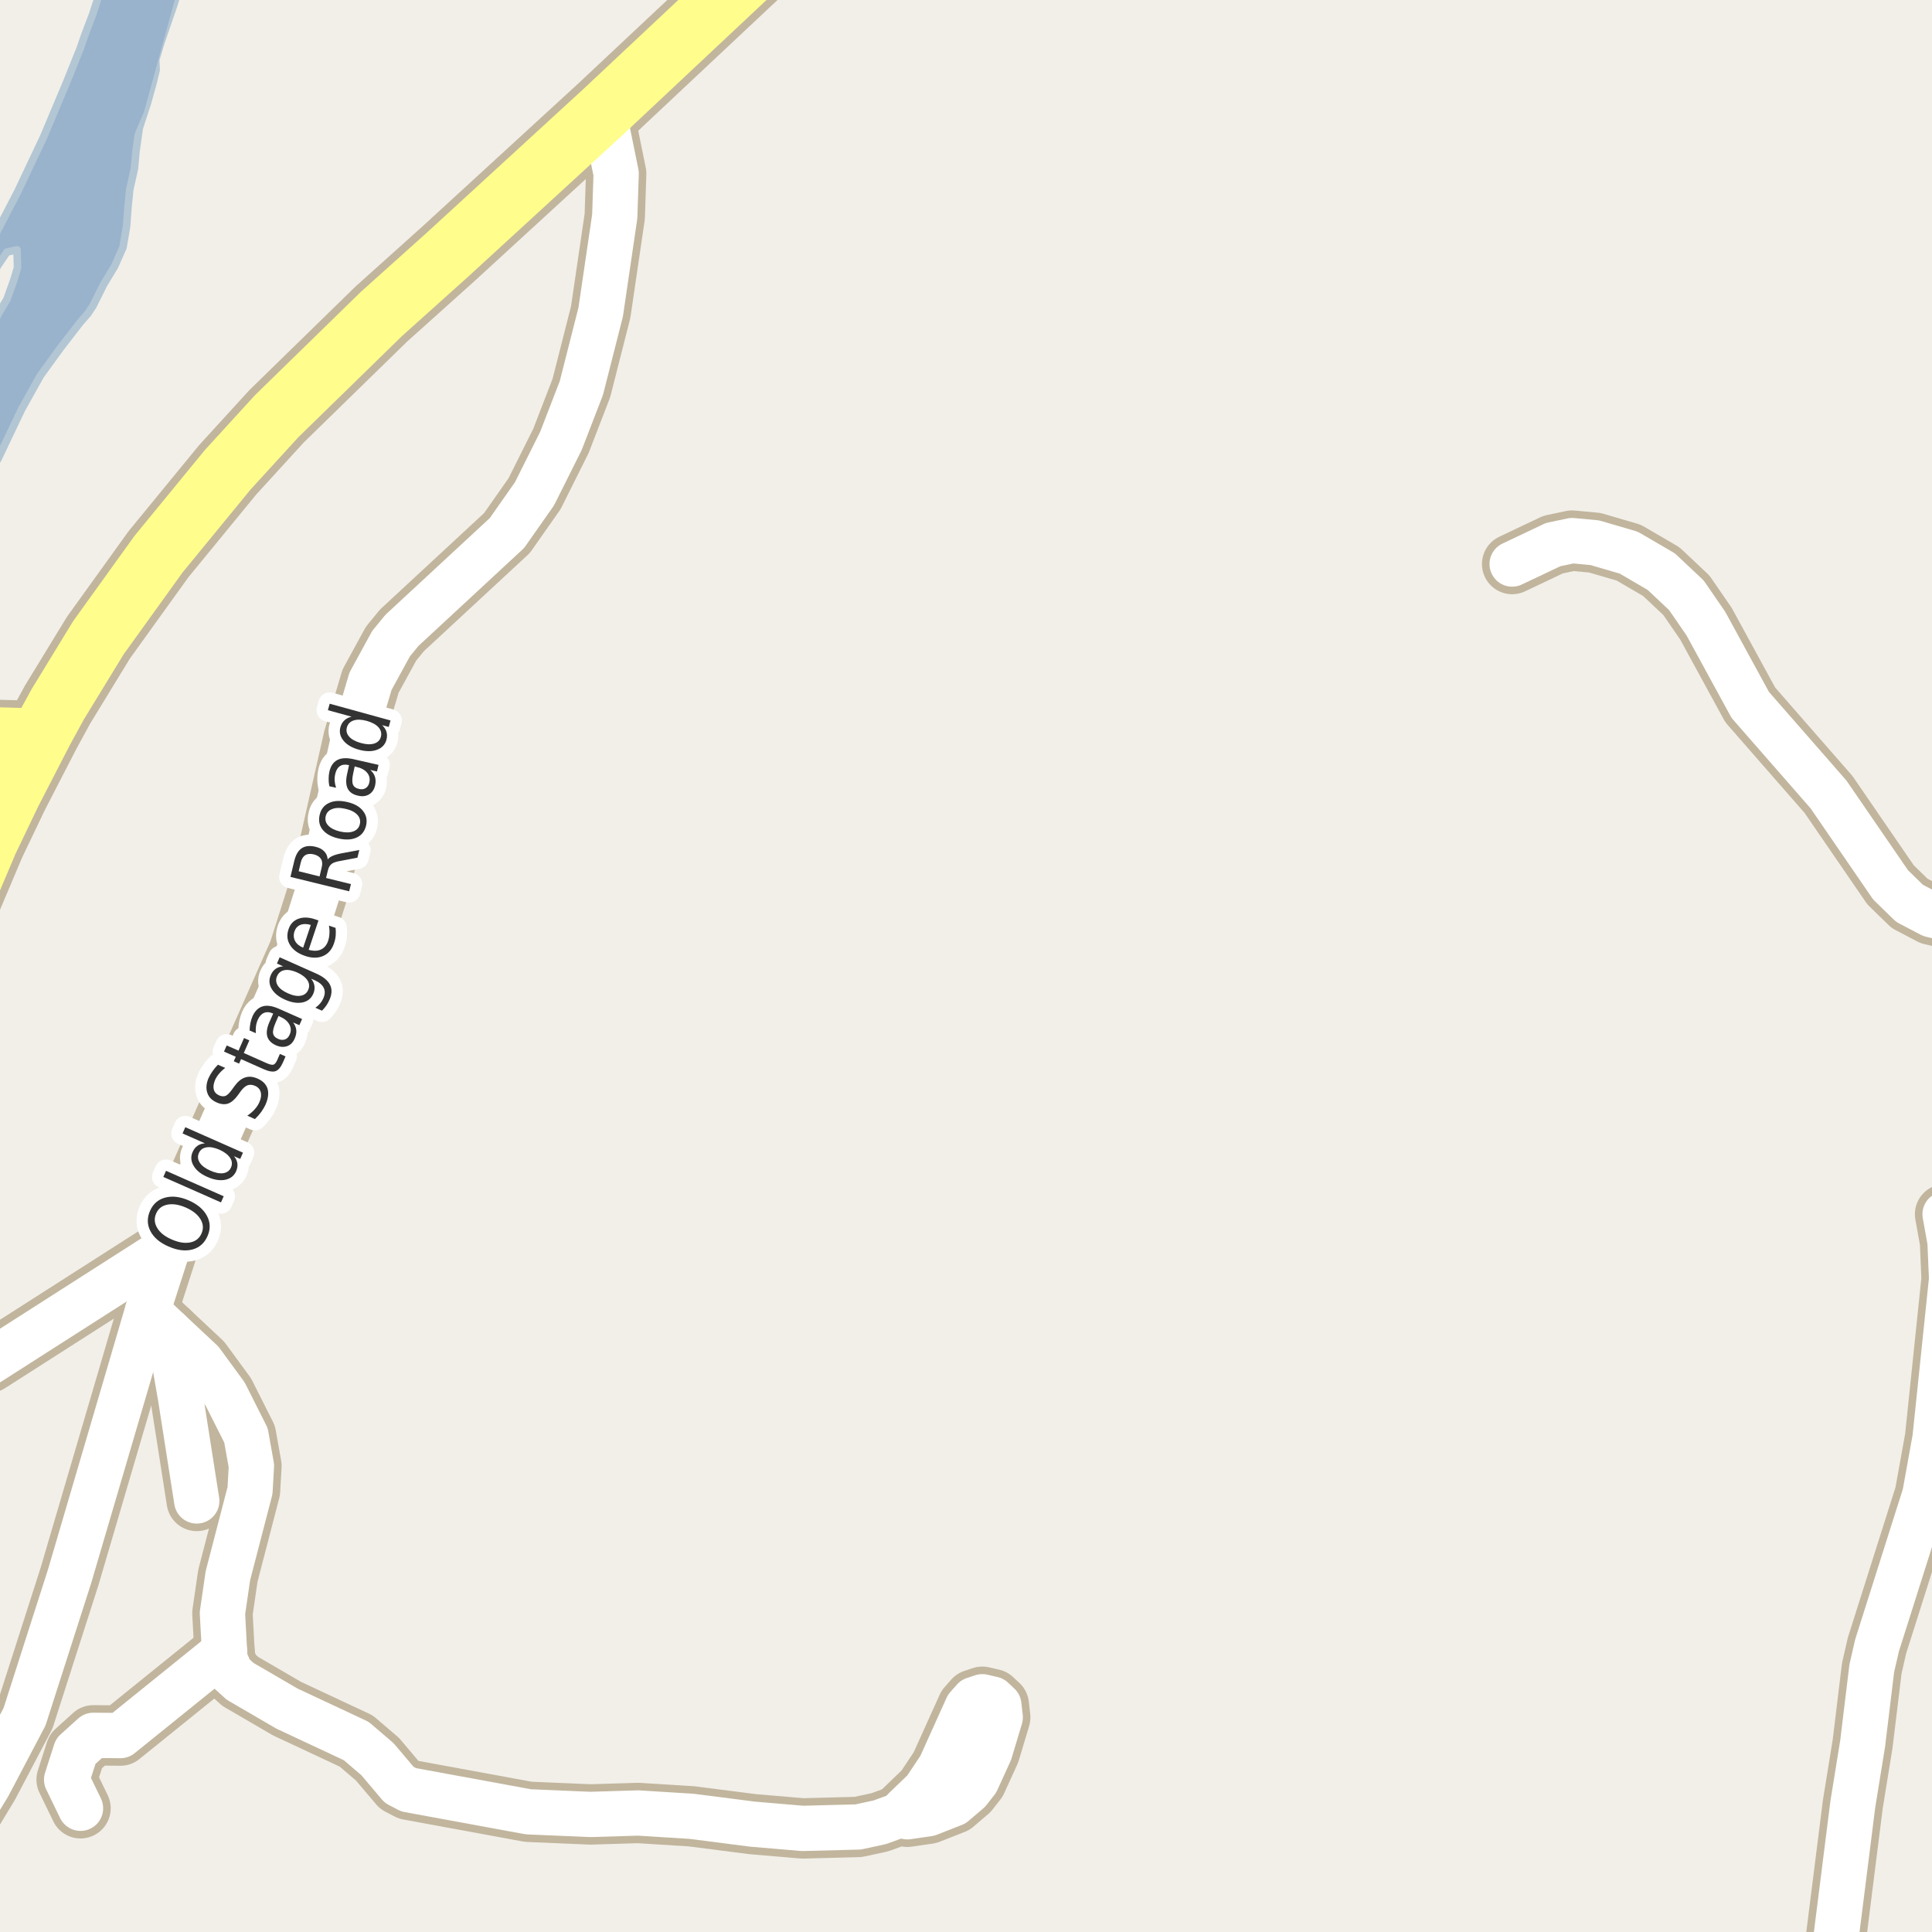 <?xml version="1.0" encoding="UTF-8"?>
<svg xmlns="http://www.w3.org/2000/svg" xmlns:xlink="http://www.w3.org/1999/xlink" width="256pt" height="256pt" viewBox="0 0 256 256" version="1.1">
<g id="surface2">
<rect x="0" y="0" width="256" height="256" style="fill:rgb(94.902%,93.725%,91.373%);fill-opacity:1;stroke:none;"/>
<path style=" stroke:none;fill-rule:evenodd;fill:rgb(60%,70.196%,80%);fill-opacity:1;" d="M -4 259 L -4 67.078 L -3.316 65.695 L -0.262 60.797 L 2.855 54.242 L 5.367 49.742 L 8.047 46.051 L 10.59 42.762 L 11.633 41.562 L 12.316 40.539 L 13.734 37.684 L 15.191 35.281 L 16.297 32.781 L 16.777 29.961 L 16.938 27.676 L 17.191 25.121 L 17.809 22.348 L 18.012 20.109 L 18.453 16.969 L 19.52 13.711 L 20.266 11.027 L 20.691 9.285 L 20.633 7.895 L 21.312 5.656 L 23.027 0.652 L 24.098 -2.742 L 24.578 -4 L 14.059 -4 L 13.402 -1.574 L 12.289 1.871 L 11.223 4.684 L 10.625 6.426 L 8.828 10.891 L 5.789 18.117 L 2.352 25.391 L -1.219 32.258 L -2.633 34.793 L -4 37.73 L -4 44.012 L -2.852 41.613 L -1.059 37.551 L -0.406 35.359 L 0.914 33.402 L 2.258 33.102 L 2.32 35.48 L 1.805 37.184 L 0.926 39.641 L -0.121 41.422 L -2.086 45.164 L -3.652 49.094 L -4 49.945 Z M -4 259 "/>
<path style="fill:none;stroke-width:1;stroke-linecap:round;stroke-linejoin:round;stroke:rgb(70.196%,77.647%,83.137%);stroke-opacity:1;stroke-miterlimit:10;" d="M -4 259 L -4 67.078 L -3.316 65.695 L -0.262 60.797 L 2.855 54.242 L 5.367 49.742 L 8.047 46.051 L 10.59 42.762 L 11.633 41.562 L 12.316 40.539 L 13.734 37.684 L 15.191 35.281 L 16.297 32.781 L 16.777 29.961 L 16.938 27.676 L 17.191 25.121 L 17.809 22.348 L 18.012 20.109 L 18.453 16.969 L 19.52 13.711 L 20.266 11.027 L 20.691 9.285 L 20.633 7.895 L 21.312 5.656 L 23.027 0.652 L 24.098 -2.742 L 24.578 -4 L 14.059 -4 L 13.402 -1.574 L 12.289 1.871 L 11.223 4.684 L 10.625 6.426 L 8.828 10.891 L 5.789 18.117 L 2.352 25.391 L -1.219 32.258 L -2.633 34.793 L -4 37.73 L -4 44.012 L -2.852 41.613 L -1.059 37.551 L -0.406 35.359 L 0.914 33.402 L 2.258 33.102 L 2.32 35.48 L 1.805 37.184 L 0.926 39.641 L -0.121 41.422 L -2.086 45.164 L -3.652 49.094 L -4 49.945 L -4 259 "/>
<path style="fill:none;stroke-width:6;stroke-linecap:round;stroke-linejoin:round;stroke:rgb(60%,70.196%,80%);stroke-opacity:1;stroke-miterlimit:10;" d="M -7 67.492 L 16.238 13.84 L 21.969 -7 "/>
<path style="fill:none;stroke-width:8;stroke-linecap:round;stroke-linejoin:round;stroke:rgb(75.686%,70.98%,61.569%);stroke-opacity:1;stroke-miterlimit:10;" d="M 22.41 176.422 L 23.926 185.203 L 26.07 198.883 "/>
<path style="fill:none;stroke-width:8;stroke-linecap:round;stroke-linejoin:round;stroke:rgb(75.686%,70.98%,61.569%);stroke-opacity:1;stroke-miterlimit:10;" d="M 29.75 218.836 L 15.957 229.973 L 12.367 229.941 L 10.039 232.043 L 8.828 235.809 L 10.668 239.605 "/>
<path style="fill:none;stroke-width:8;stroke-linecap:round;stroke-linejoin:round;stroke:rgb(75.686%,70.98%,61.569%);stroke-opacity:1;stroke-miterlimit:10;" d="M 22.227 165.41 L -1.473 180.562 "/>
<path style="fill:none;stroke-width:8;stroke-linecap:round;stroke-linejoin:round;stroke:rgb(75.686%,70.98%,61.569%);stroke-opacity:1;stroke-miterlimit:10;" d="M 119.836 239.793 L 120.23 240.734 L 123.027 240.328 L 126.383 239.008 L 128.363 237.316 L 129.414 235.965 L 131.16 232.137 L 132.535 227.559 L 132.348 225.926 L 131.512 225.141 L 130.16 224.828 L 129.039 225.203 L 128.156 226.207 L 124.59 234.113 L 122.539 237.188 L 119.836 239.793 "/>
<path style="fill:none;stroke-width:8;stroke-linecap:round;stroke-linejoin:round;stroke:rgb(75.686%,70.98%,61.569%);stroke-opacity:1;stroke-miterlimit:10;" d="M 19.547 173.723 L 22.41 176.422 L 26.699 180.438 L 29.844 184.734 L 32.594 190.191 L 33.316 194.242 L 33.129 197.504 L 30.195 208.797 L 29.473 213.754 L 29.75 218.836 L 29.82 219.934 L 30.613 221.691 L 31.824 222.789 L 38.023 226.398 L 47.203 230.695 L 50.023 233.109 L 52.891 236.5 L 54.148 237.156 L 70.016 240.074 L 78.242 240.422 L 84.559 240.23 L 91.641 240.672 L 99.703 241.707 L 106.344 242.273 L 113.707 242.082 L 116.598 241.457 L 119.766 240.297 "/>
<path style="fill:none;stroke-width:8;stroke-linecap:round;stroke-linejoin:round;stroke:rgb(75.686%,70.98%,61.569%);stroke-opacity:1;stroke-miterlimit:10;" d="M 264 123.176 L 255.895 121.203 L 253.027 119.699 L 250.512 117.25 L 242.285 105.266 L 231.918 93.406 L 226.047 82.645 L 223.457 78.879 L 220.125 75.742 L 215.816 73.23 L 211.32 71.914 L 208.312 71.633 L 205.797 72.164 L 200.367 74.738 "/>
<path style="fill:none;stroke-width:8;stroke-linecap:round;stroke-linejoin:round;stroke:rgb(75.686%,70.98%,61.569%);stroke-opacity:1;stroke-miterlimit:10;" d="M 257.734 160.891 L 258.387 164.531 L 258.598 169.488 L 256.406 190.539 L 255.055 198.035 L 248.719 218.02 L 248.02 221.062 L 246.809 231.039 L 245.504 239.102 L 242.367 264 "/>
<path style="fill:none;stroke-width:8;stroke-linecap:round;stroke-linejoin:round;stroke:rgb(75.686%,70.98%,61.569%);stroke-opacity:1;stroke-miterlimit:10;" d="M 79.969 14.781 L 81.645 23 L 81.457 28.68 L 79.594 41.355 L 77.031 51.426 L 74.328 58.422 L 70.832 65.418 L 67.176 70.629 L 53.262 83.523 L 51.82 85.281 L 49.094 90.27 L 46.832 97.922 L 42.59 116.684 L 39.586 126.129 L 22.227 165.41 L 19.547 173.723 L 9.223 208.859 L 3.258 227.465 L -1.496 236.5 L -9 248.918 "/>
<path style="fill:none;stroke-width:8;stroke-linecap:round;stroke-linejoin:round;stroke:rgb(75.686%,70.98%,61.569%);stroke-opacity:1;stroke-miterlimit:10;" d="M 5.703 96.887 L -7.59 96.512 "/>
<path style="fill:none;stroke-width:10;stroke-linecap:round;stroke-linejoin:round;stroke:rgb(75.686%,70.98%,61.569%);stroke-opacity:1;stroke-miterlimit:10;" d="M 106.938 -11 L 103.176 -6.996 L 79.969 14.781 L 59.344 33.699 L 50.535 41.605 L 36.648 55.16 L 30.172 62.25 L 21.012 73.422 L 13.043 84.496 L 7.637 93.344 L 5.703 96.887 L 1.465 105.109 L -1.613 111.539 L -5.293 120.23 L -11 136.055 "/>
<path style="fill:none;stroke-width:6;stroke-linecap:round;stroke-linejoin:round;stroke:rgb(100%,100%,100%);stroke-opacity:1;stroke-miterlimit:10;" d="M 22.41 176.422 L 23.926 185.203 L 26.07 198.883 "/>
<path style="fill:none;stroke-width:6;stroke-linecap:round;stroke-linejoin:round;stroke:rgb(100%,100%,100%);stroke-opacity:1;stroke-miterlimit:10;" d="M 29.75 218.836 L 15.957 229.973 L 12.367 229.941 L 10.039 232.043 L 8.828 235.809 L 10.668 239.605 "/>
<path style="fill:none;stroke-width:6;stroke-linecap:round;stroke-linejoin:round;stroke:rgb(100%,100%,100%);stroke-opacity:1;stroke-miterlimit:10;" d="M 22.227 165.41 L -1.473 180.562 "/>
<path style="fill:none;stroke-width:6;stroke-linecap:round;stroke-linejoin:round;stroke:rgb(100%,100%,100%);stroke-opacity:1;stroke-miterlimit:10;" d="M 119.836 239.793 L 120.23 240.734 L 123.027 240.328 L 126.383 239.008 L 128.363 237.316 L 129.414 235.965 L 131.16 232.137 L 132.535 227.559 L 132.348 225.926 L 131.512 225.141 L 130.16 224.828 L 129.039 225.203 L 128.156 226.207 L 124.59 234.113 L 122.539 237.188 L 119.836 239.793 "/>
<path style="fill:none;stroke-width:6;stroke-linecap:round;stroke-linejoin:round;stroke:rgb(100%,100%,100%);stroke-opacity:1;stroke-miterlimit:10;" d="M 19.547 173.723 L 22.41 176.422 L 26.699 180.438 L 29.844 184.734 L 32.594 190.191 L 33.316 194.242 L 33.129 197.504 L 30.195 208.797 L 29.473 213.754 L 29.75 218.836 L 29.82 219.934 L 30.613 221.691 L 31.824 222.789 L 38.023 226.398 L 47.203 230.695 L 50.023 233.109 L 52.891 236.5 L 54.148 237.156 L 70.016 240.074 L 78.242 240.422 L 84.559 240.23 L 91.641 240.672 L 99.703 241.707 L 106.344 242.273 L 113.707 242.082 L 116.598 241.457 L 119.766 240.297 "/>
<path style="fill:none;stroke-width:6;stroke-linecap:round;stroke-linejoin:round;stroke:rgb(100%,100%,100%);stroke-opacity:1;stroke-miterlimit:10;" d="M 264 123.176 L 255.895 121.203 L 253.027 119.699 L 250.512 117.25 L 242.285 105.266 L 231.918 93.406 L 226.047 82.645 L 223.457 78.879 L 220.125 75.742 L 215.816 73.23 L 211.32 71.914 L 208.312 71.633 L 205.797 72.164 L 200.367 74.738 "/>
<path style="fill:none;stroke-width:6;stroke-linecap:round;stroke-linejoin:round;stroke:rgb(100%,100%,100%);stroke-opacity:1;stroke-miterlimit:10;" d="M 257.734 160.891 L 258.387 164.531 L 258.598 169.488 L 256.406 190.539 L 255.055 198.035 L 248.719 218.02 L 248.02 221.062 L 246.809 231.039 L 245.504 239.102 L 242.367 264 "/>
<path style="fill:none;stroke-width:6;stroke-linecap:round;stroke-linejoin:round;stroke:rgb(100%,100%,100%);stroke-opacity:1;stroke-miterlimit:10;" d="M 79.969 14.781 L 81.645 23 L 81.457 28.68 L 79.594 41.355 L 77.031 51.426 L 74.328 58.422 L 70.832 65.418 L 67.176 70.629 L 53.262 83.523 L 51.82 85.281 L 49.094 90.27 L 46.832 97.922 L 42.59 116.684 L 39.586 126.129 L 22.227 165.41 L 19.547 173.723 L 9.223 208.859 L 3.258 227.465 L -1.496 236.5 L -9 248.918 "/>
<path style="fill:none;stroke-width:6;stroke-linecap:round;stroke-linejoin:round;stroke:rgb(100%,99.216%,54.51%);stroke-opacity:1;stroke-miterlimit:10;" d="M 5.703 96.887 L -7.59 96.512 "/>
<path style="fill:none;stroke-width:8;stroke-linecap:round;stroke-linejoin:round;stroke:rgb(100%,99.216%,54.51%);stroke-opacity:1;stroke-miterlimit:10;" d="M 106.938 -11 L 103.176 -6.996 L 79.969 14.781 L 59.344 33.699 L 50.535 41.605 L 36.648 55.16 L 30.172 62.25 L 21.012 73.422 L 13.043 84.496 L 7.637 93.344 L 5.703 96.887 L 1.465 105.109 L -1.613 111.539 L -5.293 120.23 L -11 136.055 "/>
<path style="fill:none;stroke-width:3;stroke-linecap:round;stroke-linejoin:round;stroke:rgb(100%,100%,100%);stroke-opacity:1;stroke-miterlimit:10;" d="M 20.688 160.797 C 20.406 161.445 20.453 162.078 20.828 162.703 C 21.195 163.328 21.836 163.84 22.75 164.234 C 23.68 164.641 24.5 164.773 25.219 164.625 C 25.926 164.48 26.422 164.086 26.703 163.438 C 26.984 162.793 26.938 162.164 26.562 161.547 C 26.188 160.922 25.539 160.406 24.609 160 C 23.695 159.605 22.883 159.48 22.172 159.625 C 21.465 159.762 20.969 160.152 20.688 160.797 Z M 19.875 160.453 C 20.281 159.527 20.953 158.938 21.891 158.688 C 22.82 158.438 23.859 158.562 25.016 159.062 C 26.172 159.574 26.973 160.258 27.422 161.109 C 27.879 161.965 27.906 162.855 27.5 163.781 C 27.094 164.719 26.426 165.312 25.5 165.562 C 24.562 165.812 23.512 165.684 22.344 165.172 C 21.188 164.672 20.387 163.996 19.938 163.141 C 19.492 162.289 19.469 161.391 19.875 160.453 Z M 21.641 155.949 L 22 155.137 L 29.641 158.512 L 29.281 159.324 Z M 27.16 151.5 L 24.191 150.188 L 24.551 149.359 L 32.191 152.734 L 31.832 153.562 L 31.004 153.203 C 31.262 153.516 31.414 153.84 31.457 154.172 C 31.496 154.496 31.441 154.84 31.285 155.203 C 31.012 155.809 30.535 156.184 29.848 156.328 C 29.152 156.465 28.363 156.34 27.488 155.953 C 26.625 155.578 26.016 155.09 25.66 154.484 C 25.297 153.871 25.25 153.262 25.52 152.656 C 25.676 152.293 25.891 152.016 26.16 151.828 C 26.434 151.633 26.766 151.523 27.16 151.5 Z M 27.863 155.109 C 28.531 155.414 29.109 155.527 29.598 155.453 C 30.086 155.371 30.426 155.117 30.613 154.688 C 30.801 154.25 30.758 153.828 30.488 153.422 C 30.215 153.008 29.75 152.648 29.082 152.344 C 28.418 152.055 27.844 151.949 27.363 152.031 C 26.875 152.105 26.535 152.359 26.348 152.797 C 26.16 153.227 26.203 153.648 26.473 154.062 C 26.734 154.469 27.199 154.82 27.863 155.109 Z M 28.875 141.082 L 29.844 141.504 C 29.512 141.754 29.234 142.016 29.016 142.285 C 28.797 142.547 28.625 142.816 28.5 143.098 C 28.293 143.59 28.234 144.012 28.328 144.363 C 28.414 144.707 28.648 144.969 29.031 145.145 C 29.355 145.281 29.641 145.301 29.891 145.207 C 30.133 145.105 30.414 144.828 30.734 144.379 L 31.078 143.91 C 31.516 143.309 31.984 142.926 32.484 142.77 C 32.977 142.605 33.516 142.652 34.109 142.91 C 34.828 143.223 35.273 143.676 35.453 144.27 C 35.629 144.863 35.535 145.574 35.172 146.395 C 35.023 146.707 34.836 147.027 34.609 147.348 C 34.379 147.66 34.102 147.973 33.781 148.285 L 32.766 147.832 C 33.152 147.574 33.48 147.293 33.75 146.988 C 34.02 146.688 34.227 146.371 34.375 146.035 C 34.594 145.535 34.648 145.098 34.547 144.723 C 34.453 144.34 34.203 144.059 33.797 143.879 C 33.434 143.723 33.105 143.699 32.812 143.801 C 32.523 143.906 32.219 144.168 31.906 144.582 L 31.547 145.082 C 31.109 145.688 30.672 146.066 30.234 146.223 C 29.789 146.379 29.281 146.332 28.719 146.082 C 28.074 145.801 27.656 145.375 27.469 144.801 C 27.273 144.219 27.328 143.562 27.641 142.832 C 27.789 142.52 27.965 142.219 28.172 141.926 C 28.371 141.637 28.605 141.355 28.875 141.082 Z M 30.039 138.527 L 31.602 139.215 L 32.336 137.543 L 33.039 137.855 L 32.305 139.527 L 35.289 140.855 C 35.738 141.055 36.051 141.129 36.227 141.074 C 36.402 141.023 36.57 140.824 36.727 140.48 L 37.086 139.652 L 37.836 139.98 L 37.477 140.809 C 37.195 141.434 36.871 141.809 36.508 141.934 C 36.145 142.059 35.617 141.973 34.93 141.668 L 31.945 140.34 L 31.68 140.934 L 30.977 140.621 L 31.242 140.027 L 29.68 139.34 Z M 36.543 135.449 C 36.254 136.105 36.133 136.598 36.184 136.918 C 36.238 137.242 36.465 137.492 36.871 137.668 C 37.184 137.805 37.48 137.824 37.762 137.73 C 38.043 137.629 38.25 137.41 38.387 137.074 C 38.594 136.629 38.578 136.184 38.34 135.746 C 38.098 135.309 37.691 134.965 37.105 134.715 L 36.902 134.621 Z M 36.887 133.637 L 40.027 135.027 L 39.668 135.84 L 38.84 135.48 C 39.09 135.824 39.23 136.168 39.262 136.512 C 39.293 136.855 39.219 137.227 39.043 137.621 C 38.824 138.133 38.488 138.465 38.043 138.621 C 37.598 138.777 37.105 138.742 36.574 138.512 C 35.949 138.23 35.566 137.84 35.418 137.34 C 35.273 136.832 35.363 136.207 35.684 135.465 L 36.199 134.309 L 36.105 134.262 C 35.691 134.086 35.316 134.07 34.98 134.215 C 34.637 134.363 34.367 134.66 34.168 135.105 C 34.043 135.379 33.961 135.668 33.918 135.98 C 33.879 136.293 33.871 136.602 33.902 136.902 L 33.074 136.543 C 33.086 136.18 33.121 135.848 33.184 135.543 C 33.246 135.242 33.336 134.957 33.449 134.684 C 33.762 133.977 34.207 133.535 34.777 133.355 C 35.34 133.18 36.043 133.273 36.887 133.637 Z M 39.383 128.859 C 38.727 128.57 38.172 128.465 37.711 128.547 C 37.242 128.633 36.91 128.898 36.711 129.344 C 36.523 129.773 36.555 130.188 36.805 130.594 C 37.055 130.992 37.508 131.336 38.164 131.625 C 38.812 131.918 39.375 132.023 39.852 131.938 C 40.32 131.855 40.648 131.602 40.836 131.172 C 41.031 130.727 41 130.305 40.742 129.906 C 40.48 129.5 40.031 129.152 39.383 128.859 Z M 41.867 128.984 C 42.812 129.402 43.434 129.902 43.727 130.484 C 44.016 131.059 43.992 131.73 43.648 132.5 C 43.523 132.781 43.375 133.043 43.211 133.281 C 43.043 133.512 42.859 133.727 42.664 133.922 L 41.789 133.531 C 42.039 133.355 42.246 133.168 42.414 132.969 C 42.59 132.762 42.73 132.539 42.836 132.297 C 43.074 131.766 43.094 131.305 42.898 130.906 C 42.711 130.5 42.305 130.156 41.68 129.875 L 41.227 129.688 C 41.477 129.992 41.621 130.309 41.664 130.641 C 41.715 130.977 41.664 131.324 41.508 131.688 C 41.234 132.305 40.762 132.684 40.086 132.828 C 39.398 132.965 38.633 132.844 37.789 132.469 C 36.938 132.094 36.336 131.609 35.992 131.016 C 35.648 130.422 35.613 129.82 35.883 129.203 C 36.039 128.84 36.254 128.562 36.523 128.375 C 36.797 128.18 37.129 128.07 37.523 128.047 L 36.695 127.672 L 37.055 126.844 Z M 41.746 121.809 L 42.199 121.965 L 40.902 125.855 C 41.559 126.035 42.105 126.02 42.543 125.809 C 42.98 125.602 43.293 125.223 43.48 124.668 C 43.582 124.348 43.641 124.02 43.652 123.684 C 43.672 123.352 43.652 123.008 43.59 122.652 L 44.465 122.949 C 44.504 123.293 44.512 123.637 44.48 123.98 C 44.449 124.324 44.375 124.66 44.262 124.98 C 43.988 125.805 43.512 126.367 42.824 126.668 C 42.137 126.973 41.34 126.973 40.434 126.668 C 39.508 126.355 38.848 125.883 38.449 125.246 C 38.043 124.613 37.973 123.91 38.23 123.137 C 38.461 122.441 38.895 121.977 39.527 121.746 C 40.152 121.508 40.895 121.527 41.746 121.809 Z M 41.184 122.559 C 40.652 122.402 40.199 122.398 39.824 122.543 C 39.441 122.691 39.176 122.973 39.027 123.387 C 38.871 123.855 38.895 124.285 39.09 124.668 C 39.289 125.055 39.648 125.355 40.168 125.574 Z M 43.422 113.883 C 43.559 113.695 43.773 113.539 44.062 113.414 C 44.355 113.281 44.75 113.164 45.25 113.07 L 47.609 112.633 L 47.359 113.648 L 45.141 114.07 C 44.559 114.164 44.156 114.301 43.938 114.477 C 43.711 114.656 43.547 114.93 43.453 115.305 L 43.203 116.336 L 46.5 117.148 L 46.266 118.102 L 38.484 116.195 L 39 114.055 C 39.199 113.242 39.531 112.688 40 112.383 C 40.469 112.082 41.086 112.023 41.844 112.211 C 42.324 112.328 42.699 112.531 42.969 112.82 C 43.242 113.102 43.391 113.457 43.422 113.883 Z M 39.578 115.445 L 42.344 116.133 L 42.625 114.945 C 42.742 114.477 42.711 114.102 42.531 113.82 C 42.355 113.531 42.043 113.328 41.594 113.211 C 41.137 113.098 40.762 113.129 40.469 113.305 C 40.18 113.473 39.977 113.789 39.859 114.258 Z M 43.152 108.172 C 43.051 108.641 43.168 109.055 43.512 109.406 C 43.855 109.762 44.383 110.023 45.09 110.188 C 45.789 110.344 46.371 110.336 46.84 110.156 C 47.301 109.98 47.582 109.656 47.684 109.188 C 47.785 108.719 47.676 108.309 47.34 107.953 C 46.996 107.59 46.477 107.328 45.777 107.172 C 45.07 107.008 44.48 107.016 44.012 107.203 C 43.543 107.383 43.258 107.703 43.152 108.172 Z M 42.355 107.984 C 42.523 107.234 42.93 106.711 43.574 106.406 C 44.211 106.094 45.012 106.047 45.98 106.266 C 46.93 106.477 47.629 106.859 48.074 107.422 C 48.531 107.977 48.676 108.625 48.512 109.375 C 48.332 110.137 47.922 110.668 47.277 110.969 C 46.633 111.273 45.836 111.32 44.887 111.109 C 43.918 110.891 43.211 110.508 42.762 109.953 C 42.316 109.402 42.18 108.746 42.355 107.984 Z M 46.812 102.414 C 46.656 103.125 46.641 103.633 46.766 103.945 C 46.883 104.25 47.152 104.445 47.578 104.539 C 47.914 104.625 48.203 104.586 48.453 104.43 C 48.703 104.273 48.867 104.023 48.938 103.68 C 49.051 103.191 48.953 102.758 48.641 102.383 C 48.32 102.008 47.844 101.754 47.219 101.617 L 47 101.555 Z M 46.797 100.586 L 50.156 101.352 L 49.953 102.227 L 49.062 102.023 C 49.383 102.305 49.594 102.613 49.688 102.945 C 49.789 103.281 49.797 103.66 49.703 104.086 C 49.578 104.617 49.312 105.008 48.906 105.258 C 48.492 105.508 48 105.566 47.438 105.43 C 46.773 105.285 46.32 104.977 46.078 104.508 C 45.84 104.031 45.809 103.395 45.984 102.602 L 46.25 101.383 L 46.156 101.367 C 45.711 101.266 45.336 101.316 45.031 101.523 C 44.73 101.734 44.527 102.078 44.422 102.555 C 44.352 102.859 44.324 103.16 44.344 103.461 C 44.367 103.766 44.43 104.07 44.531 104.383 L 43.641 104.18 C 43.57 103.816 43.539 103.484 43.547 103.18 C 43.547 102.867 43.578 102.566 43.641 102.273 C 43.809 101.516 44.156 100.992 44.688 100.711 C 45.211 100.43 45.914 100.391 46.797 100.586 Z M 46.59 94.965 L 43.449 94.105 L 43.684 93.246 L 51.746 95.465 L 51.512 96.324 L 50.637 96.09 C 50.938 96.371 51.129 96.676 51.215 96.996 C 51.309 97.32 51.301 97.668 51.199 98.043 C 51.02 98.68 50.598 99.117 49.934 99.355 C 49.27 99.598 48.477 99.59 47.559 99.34 C 46.645 99.09 45.961 98.691 45.512 98.137 C 45.066 97.586 44.93 96.992 45.105 96.355 C 45.211 95.98 45.387 95.68 45.637 95.449 C 45.879 95.223 46.195 95.059 46.59 94.965 Z M 47.809 98.449 C 48.508 98.648 49.098 98.676 49.574 98.527 C 50.043 98.383 50.34 98.086 50.465 97.637 C 50.59 97.18 50.488 96.762 50.168 96.387 C 49.836 96.012 49.32 95.727 48.621 95.527 C 47.914 95.332 47.324 95.309 46.855 95.465 C 46.387 95.621 46.09 95.93 45.965 96.387 C 45.84 96.836 45.941 97.242 46.262 97.605 C 46.586 97.973 47.102 98.254 47.809 98.449 Z M 47.809 98.449 "/>
<path style=" stroke:none;fill-rule:evenodd;fill:rgb(20%,20%,20%);fill-opacity:1;" d="M 20.688 160.797 C 20.406 161.445 20.453 162.078 20.828 162.703 C 21.195 163.328 21.836 163.84 22.75 164.234 C 23.68 164.641 24.5 164.773 25.219 164.625 C 25.926 164.48 26.422 164.086 26.703 163.438 C 26.984 162.793 26.938 162.164 26.562 161.547 C 26.188 160.922 25.539 160.406 24.609 160 C 23.695 159.605 22.883 159.48 22.172 159.625 C 21.465 159.762 20.969 160.152 20.688 160.797 Z M 19.875 160.453 C 20.281 159.527 20.953 158.938 21.891 158.688 C 22.82 158.438 23.859 158.562 25.016 159.062 C 26.172 159.574 26.973 160.258 27.422 161.109 C 27.879 161.965 27.906 162.855 27.5 163.781 C 27.094 164.719 26.426 165.312 25.5 165.562 C 24.562 165.812 23.512 165.684 22.344 165.172 C 21.188 164.672 20.387 163.996 19.938 163.141 C 19.492 162.289 19.469 161.391 19.875 160.453 Z M 21.641 155.949 L 22 155.137 L 29.641 158.512 L 29.281 159.324 Z M 27.16 151.5 L 24.191 150.188 L 24.551 149.359 L 32.191 152.734 L 31.832 153.562 L 31.004 153.203 C 31.262 153.516 31.414 153.84 31.457 154.172 C 31.496 154.496 31.441 154.84 31.285 155.203 C 31.012 155.809 30.535 156.184 29.848 156.328 C 29.152 156.465 28.363 156.34 27.488 155.953 C 26.625 155.578 26.016 155.09 25.66 154.484 C 25.297 153.871 25.25 153.262 25.52 152.656 C 25.676 152.293 25.891 152.016 26.16 151.828 C 26.434 151.633 26.766 151.523 27.16 151.5 Z M 27.863 155.109 C 28.531 155.414 29.109 155.527 29.598 155.453 C 30.086 155.371 30.426 155.117 30.613 154.688 C 30.801 154.25 30.758 153.828 30.488 153.422 C 30.215 153.008 29.75 152.648 29.082 152.344 C 28.418 152.055 27.844 151.949 27.363 152.031 C 26.875 152.105 26.535 152.359 26.348 152.797 C 26.16 153.227 26.203 153.648 26.473 154.062 C 26.734 154.469 27.199 154.82 27.863 155.109 Z M 28.875 141.082 L 29.844 141.504 C 29.512 141.754 29.234 142.016 29.016 142.285 C 28.797 142.547 28.625 142.816 28.5 143.098 C 28.293 143.59 28.234 144.012 28.328 144.363 C 28.414 144.707 28.648 144.969 29.031 145.145 C 29.355 145.281 29.641 145.301 29.891 145.207 C 30.133 145.105 30.414 144.828 30.734 144.379 L 31.078 143.91 C 31.516 143.309 31.984 142.926 32.484 142.77 C 32.977 142.605 33.516 142.652 34.109 142.91 C 34.828 143.223 35.273 143.676 35.453 144.27 C 35.629 144.863 35.535 145.574 35.172 146.395 C 35.023 146.707 34.836 147.027 34.609 147.348 C 34.379 147.66 34.102 147.973 33.781 148.285 L 32.766 147.832 C 33.152 147.574 33.48 147.293 33.75 146.988 C 34.02 146.688 34.227 146.371 34.375 146.035 C 34.594 145.535 34.648 145.098 34.547 144.723 C 34.453 144.34 34.203 144.059 33.797 143.879 C 33.434 143.723 33.105 143.699 32.812 143.801 C 32.523 143.906 32.219 144.168 31.906 144.582 L 31.547 145.082 C 31.109 145.688 30.672 146.066 30.234 146.223 C 29.789 146.379 29.281 146.332 28.719 146.082 C 28.074 145.801 27.656 145.375 27.469 144.801 C 27.273 144.219 27.328 143.562 27.641 142.832 C 27.789 142.52 27.965 142.219 28.172 141.926 C 28.371 141.637 28.605 141.355 28.875 141.082 Z M 30.039 138.527 L 31.602 139.215 L 32.336 137.543 L 33.039 137.855 L 32.305 139.527 L 35.289 140.855 C 35.738 141.055 36.051 141.129 36.227 141.074 C 36.402 141.023 36.57 140.824 36.727 140.48 L 37.086 139.652 L 37.836 139.98 L 37.477 140.809 C 37.195 141.434 36.871 141.809 36.508 141.934 C 36.145 142.059 35.617 141.973 34.93 141.668 L 31.945 140.34 L 31.68 140.934 L 30.977 140.621 L 31.242 140.027 L 29.68 139.34 Z M 36.543 135.449 C 36.254 136.105 36.133 136.598 36.184 136.918 C 36.238 137.242 36.465 137.492 36.871 137.668 C 37.184 137.805 37.48 137.824 37.762 137.73 C 38.043 137.629 38.25 137.41 38.387 137.074 C 38.594 136.629 38.578 136.184 38.34 135.746 C 38.098 135.309 37.691 134.965 37.105 134.715 L 36.902 134.621 Z M 36.887 133.637 L 40.027 135.027 L 39.668 135.84 L 38.84 135.48 C 39.09 135.824 39.23 136.168 39.262 136.512 C 39.293 136.855 39.219 137.227 39.043 137.621 C 38.824 138.133 38.488 138.465 38.043 138.621 C 37.598 138.777 37.105 138.742 36.574 138.512 C 35.949 138.23 35.566 137.84 35.418 137.34 C 35.273 136.832 35.363 136.207 35.684 135.465 L 36.199 134.309 L 36.105 134.262 C 35.691 134.086 35.316 134.07 34.98 134.215 C 34.637 134.363 34.367 134.66 34.168 135.105 C 34.043 135.379 33.961 135.668 33.918 135.98 C 33.879 136.293 33.871 136.602 33.902 136.902 L 33.074 136.543 C 33.086 136.18 33.121 135.848 33.184 135.543 C 33.246 135.242 33.336 134.957 33.449 134.684 C 33.762 133.977 34.207 133.535 34.777 133.355 C 35.34 133.18 36.043 133.273 36.887 133.637 Z M 39.383 128.859 C 38.727 128.57 38.172 128.465 37.711 128.547 C 37.242 128.633 36.91 128.898 36.711 129.344 C 36.523 129.773 36.555 130.188 36.805 130.594 C 37.055 130.992 37.508 131.336 38.164 131.625 C 38.812 131.918 39.375 132.023 39.852 131.938 C 40.32 131.855 40.648 131.602 40.836 131.172 C 41.031 130.727 41 130.305 40.742 129.906 C 40.48 129.5 40.031 129.152 39.383 128.859 Z M 41.867 128.984 C 42.812 129.402 43.434 129.902 43.727 130.484 C 44.016 131.059 43.992 131.73 43.648 132.5 C 43.523 132.781 43.375 133.043 43.211 133.281 C 43.043 133.512 42.859 133.727 42.664 133.922 L 41.789 133.531 C 42.039 133.355 42.246 133.168 42.414 132.969 C 42.59 132.762 42.73 132.539 42.836 132.297 C 43.074 131.766 43.094 131.305 42.898 130.906 C 42.711 130.5 42.305 130.156 41.68 129.875 L 41.227 129.688 C 41.477 129.992 41.621 130.309 41.664 130.641 C 41.715 130.977 41.664 131.324 41.508 131.688 C 41.234 132.305 40.762 132.684 40.086 132.828 C 39.398 132.965 38.633 132.844 37.789 132.469 C 36.938 132.094 36.336 131.609 35.992 131.016 C 35.648 130.422 35.613 129.82 35.883 129.203 C 36.039 128.84 36.254 128.562 36.523 128.375 C 36.797 128.18 37.129 128.07 37.523 128.047 L 36.695 127.672 L 37.055 126.844 Z M 41.746 121.809 L 42.199 121.965 L 40.902 125.855 C 41.559 126.035 42.105 126.02 42.543 125.809 C 42.98 125.602 43.293 125.223 43.48 124.668 C 43.582 124.348 43.641 124.02 43.652 123.684 C 43.672 123.352 43.652 123.008 43.59 122.652 L 44.465 122.949 C 44.504 123.293 44.512 123.637 44.48 123.98 C 44.449 124.324 44.375 124.66 44.262 124.98 C 43.988 125.805 43.512 126.367 42.824 126.668 C 42.137 126.973 41.34 126.973 40.434 126.668 C 39.508 126.355 38.848 125.883 38.449 125.246 C 38.043 124.613 37.973 123.91 38.23 123.137 C 38.461 122.441 38.895 121.977 39.527 121.746 C 40.152 121.508 40.895 121.527 41.746 121.809 Z M 41.184 122.559 C 40.652 122.402 40.199 122.398 39.824 122.543 C 39.441 122.691 39.176 122.973 39.027 123.387 C 38.871 123.855 38.895 124.285 39.09 124.668 C 39.289 125.055 39.648 125.355 40.168 125.574 Z M 43.422 113.883 C 43.559 113.695 43.773 113.539 44.062 113.414 C 44.355 113.281 44.75 113.164 45.25 113.07 L 47.609 112.633 L 47.359 113.648 L 45.141 114.07 C 44.559 114.164 44.156 114.301 43.938 114.477 C 43.711 114.656 43.547 114.93 43.453 115.305 L 43.203 116.336 L 46.5 117.148 L 46.266 118.102 L 38.484 116.195 L 39 114.055 C 39.199 113.242 39.531 112.688 40 112.383 C 40.469 112.082 41.086 112.023 41.844 112.211 C 42.324 112.328 42.699 112.531 42.969 112.82 C 43.242 113.102 43.391 113.457 43.422 113.883 Z M 39.578 115.445 L 42.344 116.133 L 42.625 114.945 C 42.742 114.477 42.711 114.102 42.531 113.82 C 42.355 113.531 42.043 113.328 41.594 113.211 C 41.137 113.098 40.762 113.129 40.469 113.305 C 40.18 113.473 39.977 113.789 39.859 114.258 Z M 43.152 108.172 C 43.051 108.641 43.168 109.055 43.512 109.406 C 43.855 109.762 44.383 110.023 45.09 110.188 C 45.789 110.344 46.371 110.336 46.84 110.156 C 47.301 109.98 47.582 109.656 47.684 109.188 C 47.785 108.719 47.676 108.309 47.34 107.953 C 46.996 107.59 46.477 107.328 45.777 107.172 C 45.07 107.008 44.48 107.016 44.012 107.203 C 43.543 107.383 43.258 107.703 43.152 108.172 Z M 42.355 107.984 C 42.523 107.234 42.93 106.711 43.574 106.406 C 44.211 106.094 45.012 106.047 45.98 106.266 C 46.93 106.477 47.629 106.859 48.074 107.422 C 48.531 107.977 48.676 108.625 48.512 109.375 C 48.332 110.137 47.922 110.668 47.277 110.969 C 46.633 111.273 45.836 111.32 44.887 111.109 C 43.918 110.891 43.211 110.508 42.762 109.953 C 42.316 109.402 42.18 108.746 42.355 107.984 Z M 46.812 102.414 C 46.656 103.125 46.641 103.633 46.766 103.945 C 46.883 104.25 47.152 104.445 47.578 104.539 C 47.914 104.625 48.203 104.586 48.453 104.43 C 48.703 104.273 48.867 104.023 48.938 103.68 C 49.051 103.191 48.953 102.758 48.641 102.383 C 48.32 102.008 47.844 101.754 47.219 101.617 L 47 101.555 Z M 46.797 100.586 L 50.156 101.352 L 49.953 102.227 L 49.062 102.023 C 49.383 102.305 49.594 102.613 49.688 102.945 C 49.789 103.281 49.797 103.66 49.703 104.086 C 49.578 104.617 49.312 105.008 48.906 105.258 C 48.492 105.508 48 105.566 47.438 105.43 C 46.773 105.285 46.32 104.977 46.078 104.508 C 45.84 104.031 45.809 103.395 45.984 102.602 L 46.25 101.383 L 46.156 101.367 C 45.711 101.266 45.336 101.316 45.031 101.523 C 44.73 101.734 44.527 102.078 44.422 102.555 C 44.352 102.859 44.324 103.16 44.344 103.461 C 44.367 103.766 44.43 104.07 44.531 104.383 L 43.641 104.18 C 43.57 103.816 43.539 103.484 43.547 103.18 C 43.547 102.867 43.578 102.566 43.641 102.273 C 43.809 101.516 44.156 100.992 44.688 100.711 C 45.211 100.43 45.914 100.391 46.797 100.586 Z M 46.59 94.965 L 43.449 94.105 L 43.684 93.246 L 51.746 95.465 L 51.512 96.324 L 50.637 96.09 C 50.938 96.371 51.129 96.676 51.215 96.996 C 51.309 97.32 51.301 97.668 51.199 98.043 C 51.02 98.68 50.598 99.117 49.934 99.355 C 49.27 99.598 48.477 99.59 47.559 99.34 C 46.645 99.09 45.961 98.691 45.512 98.137 C 45.066 97.586 44.93 96.992 45.105 96.355 C 45.211 95.98 45.387 95.68 45.637 95.449 C 45.879 95.223 46.195 95.059 46.59 94.965 Z M 47.809 98.449 C 48.508 98.648 49.098 98.676 49.574 98.527 C 50.043 98.383 50.34 98.086 50.465 97.637 C 50.59 97.18 50.488 96.762 50.168 96.387 C 49.836 96.012 49.32 95.727 48.621 95.527 C 47.914 95.332 47.324 95.309 46.855 95.465 C 46.387 95.621 46.09 95.93 45.965 96.387 C 45.84 96.836 45.941 97.242 46.262 97.605 C 46.586 97.973 47.102 98.254 47.809 98.449 Z M 47.809 98.449 "/>
</g>
</svg>

